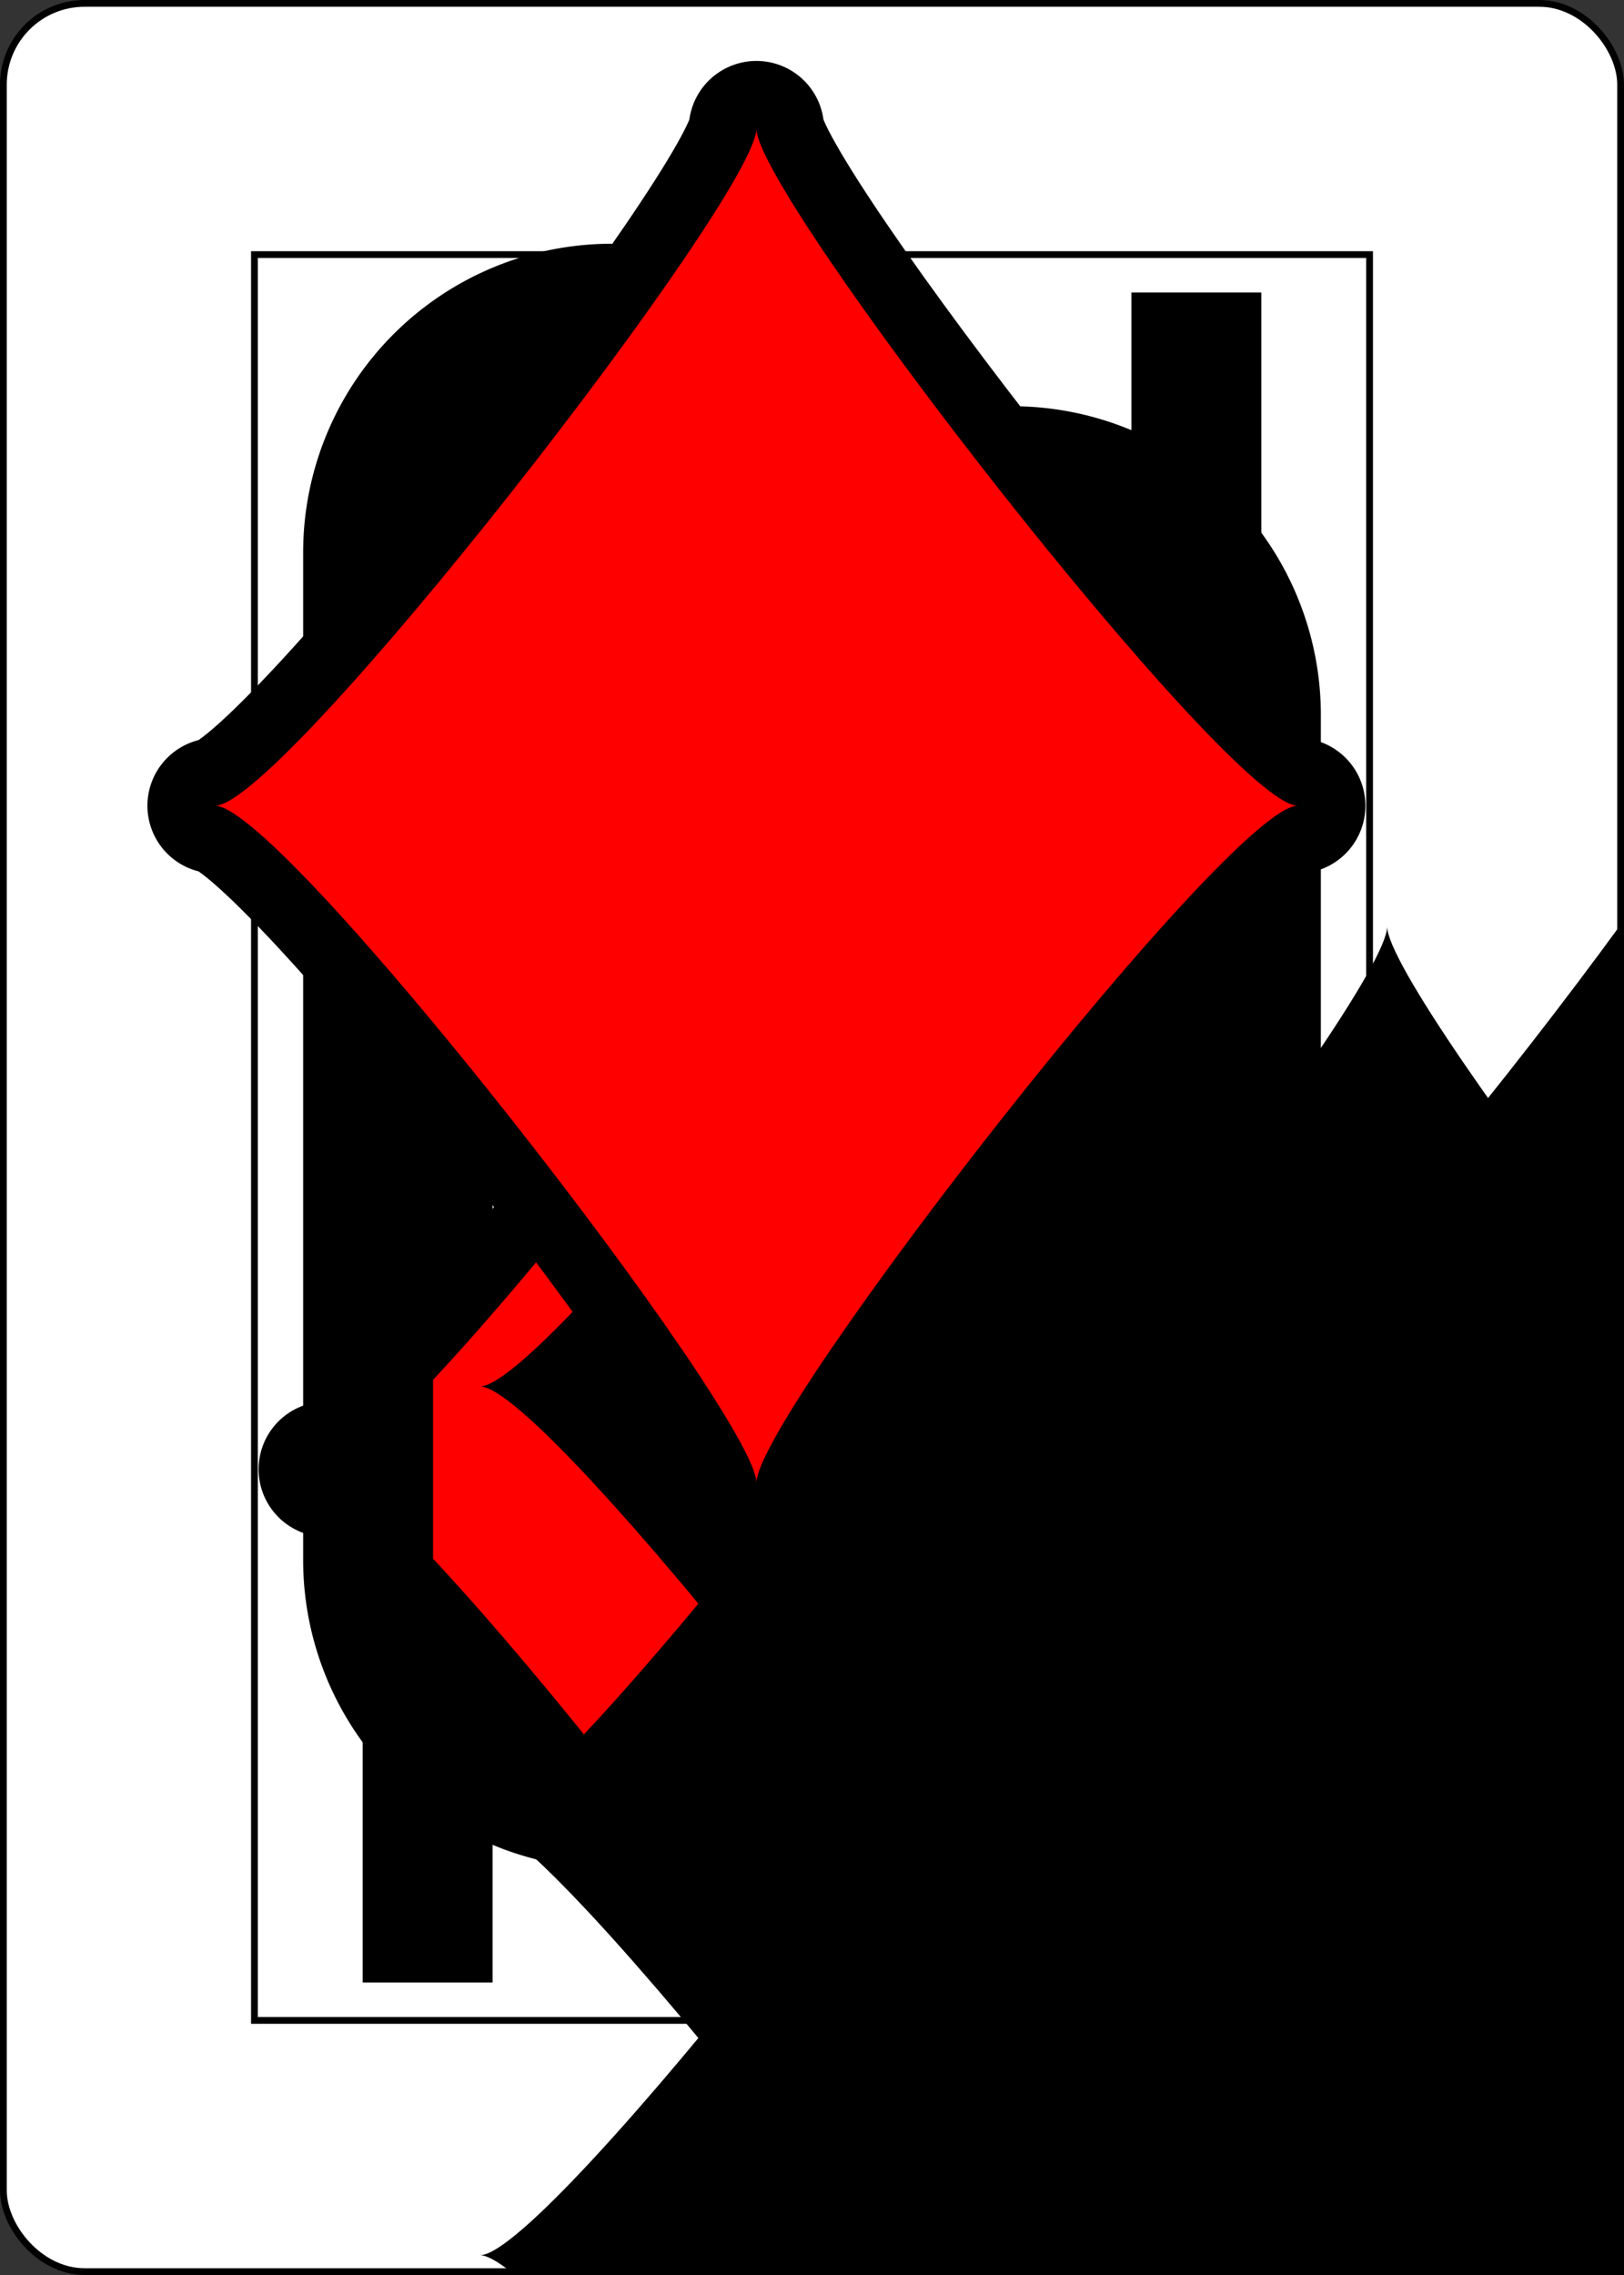 <?xml version="1.0" encoding="UTF-8" standalone="no"?>
<svg xmlns="http://www.w3.org/2000/svg" xmlns:xlink="http://www.w3.org/1999/xlink" class="card" face="TD" height="3.5in" preserveAspectRatio="none" viewBox="-120 -168 240 336" width="2.5in"><rect x="-120" y="-168" width="240" height="336" fill="#333333" stroke="none"/><symbol id="SDT" viewBox="-600 -600 1200 1200" preserveAspectRatio="xMinYMid"><path d="M-400 0C-350 0 0 -450 0 -500C0 -450 350 0 400 0C350 0 0 450 0 500C0 450 -350 0 -400 0Z"></path></symbol><symbol id="VDT" viewBox="-500 -500 1000 1000" preserveAspectRatio="xMinYMid"><path d="M-260 430L-260 -430M-50 0L-50 -310A150 150 0 0 1 250 -310L250 310A150 150 0 0 1 -50 310Z" stroke="black" stroke-width="80" stroke-linecap="square" stroke-miterlimit="1.5" fill="none"></path></symbol><defs><rect id="XDT" width="164.8" height="260.8" x="-82.4" y="-130.4"></rect></defs><rect width="239" height="335" x="-119.5" y="-167.5" rx="12" ry="12" fill="white" stroke="black"></rect><use xlink:href="#XDT" stroke="black" fill="none"></use><use xlink:href="#VDT" height="32" x="-114.4" y="-156"></use><use xlink:href="#SDT" height="26.769" x="-111.784" y="-119" stroke="black" stroke-width="100" stroke-linejoin="round" stroke-linecap="round"></use><use xlink:href="#SDT" height="26.769" x="-111.784" y="-119" fill="red"></use><use xlink:href="#SDT" height="70" x="-89.067" y="-131.234"></use><use xlink:href="#SDT" height="70" x="19.067" y="-131.234"></use><use xlink:href="#SDT" height="70" x="-89.067" y="-67.078"></use><use xlink:href="#SDT" height="70" x="19.067" y="-67.078"></use><use xlink:href="#SDT" height="70" x="-35" y="-99.156"></use><use xlink:href="#SDT" height="70" x="-89.067" y="61.234"></use><use xlink:href="#SDT" height="70" x="19.067" y="61.234"></use><use xlink:href="#SDT" height="70" x="-89.067" y="-2.922"></use><use xlink:href="#SDT" height="70" x="19.067" y="-2.922"></use><use xlink:href="#SDT" height="70" x="-35" y="29.156"></use><g transform="rotate(180)"><use xlink:href="#VDT" height="32" x="-114.4" y="-156"></use><use xlink:href="#SDT" height="26.769" x="-111.784" y="-119" stroke="black" stroke-width="100" stroke-linejoin="round" stroke-linecap="round"></use><use xlink:href="#SDT" height="26.769" x="-111.784" y="-119" fill="red"></use></g></svg>